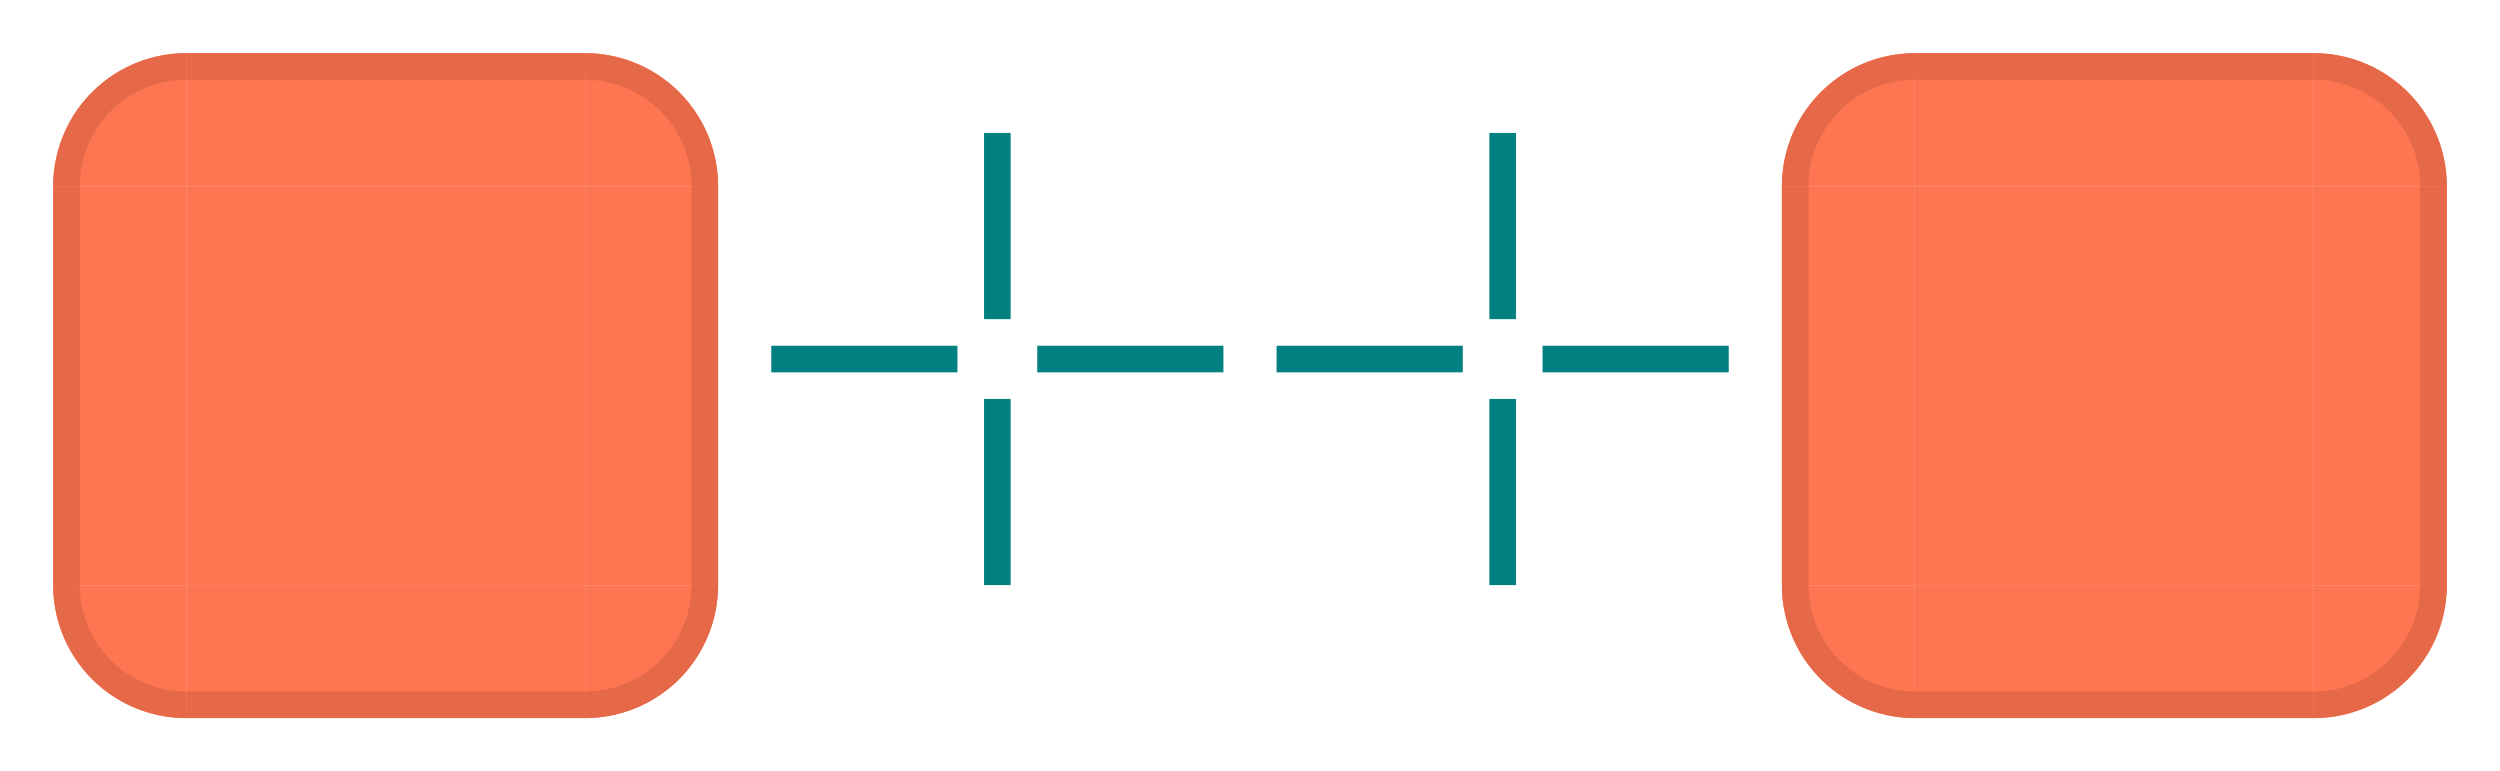 <?xml version="1.0" encoding="UTF-8" standalone="no"?>
<!-- Created with Inkscape (http://www.inkscape.org/) -->

<svg
   width="94"
   height="29"
   viewBox="0 0 94 29"
   version="1.1"
   id="svg17788"
   inkscape:version="1.2.2 (b0a8486541, 2022-12-01)"
   sodipodi:docname="tabbar.svg"
   xmlns:inkscape="http://www.inkscape.org/namespaces/inkscape"
   xmlns:sodipodi="http://sodipodi.sourceforge.net/DTD/sodipodi-0.dtd"
   xmlns:xlink="http://www.w3.org/1999/xlink"
   xmlns="http://www.w3.org/2000/svg"
   xmlns:svg="http://www.w3.org/2000/svg">
  <sodipodi:namedview
     id="namedview17790"
     pagecolor="#d1d1d1"
     bordercolor="#6b6b6b"
     borderopacity="1"
     inkscape:showpageshadow="0"
     inkscape:pageopacity="0"
     inkscape:pagecheckerboard="1"
     inkscape:deskcolor="#d1d1d1"
     inkscape:document-units="px"
     showgrid="true"
     shape-rendering="crispEdges"
     inkscape:zoom="13.46"
     inkscape:cx="58.320951"
     inkscape:cy="23.625557"
     inkscape:current-layer="layer1">
    <inkscape:grid
       type="xygrid"
       id="grid2491"
       originx="-13"
       originy="-88" />
  </sodipodi:namedview>
  <defs
     id="defs17785" />
  <g
     inkscape:label="Layer 1"
     inkscape:groupmode="layer"
     id="layer1"
     transform="translate(-13,-88)">
    <g
       id="south-active-tab-topright">
      <rect
         style="opacity:0.2;fill:none;stroke-width:1;stroke-linecap:round;stroke-linejoin:round"
         id="rect4665"
         width="7"
         height="7"
         x="35"
         y="88"
         rx="0.1"
         ry="0.1" />
      <path
         style="fill:#fe7551;fill-opacity:1;stroke-width:1;stroke-linecap:round;stroke-linejoin:round"
         id="path4607"
         sodipodi:type="arc"
         sodipodi:cx="35"
         sodipodi:cy="-95"
         sodipodi:rx="5"
         sodipodi:ry="5"
         sodipodi:start="0"
         sodipodi:end="1.5707963"
         sodipodi:arc-type="slice"
         d="m 40,-95 a 5,5 0 0 1 -5,5 v -5 z"
         transform="scale(1,-1)" />
      <path
         id="path3772"
         style="fill:#e56949;fill-opacity:1;stroke-width:1;stroke-linecap:round;stroke-linejoin:round"
         d="m 35,90 v 1 a 4,4 0 0 1 4,4 h 1 a 5,5 0 0 0 -5,-5 z" />
    </g>
    <rect
       style="opacity:1;fill:#fe7551;fill-opacity:1;stroke-width:1;stroke-linecap:round;stroke-linejoin:round"
       id="south-active-tab-center"
       width="15"
       height="15"
       x="20"
       y="95" />
    <rect
       y="101"
       x="42"
       height="1"
       width="7"
       id="south-active-tab-hint-left-margin"
       style="fill:#008080;fill-opacity:1;fill-rule:nonzero;stroke:none;stroke-width:1" />
    <rect
       style="fill:#008080;fill-opacity:1;fill-rule:nonzero;stroke:none;stroke-width:1"
       id="south-active-tab-hint-right-margin"
       width="7"
       height="1"
       x="52"
       y="101" />
    <rect
       y="93"
       x="50"
       height="7"
       width="1"
       id="south-active-tab-hint-top-margin"
       style="fill:#008080;fill-opacity:1;fill-rule:nonzero;stroke:none;stroke-width:1" />
    <rect
       style="fill:#008080;fill-opacity:1;fill-rule:nonzero;stroke:none;stroke-width:1"
       id="south-active-tab-hint-bottom-margin"
       width="1"
       height="7"
       x="50"
       y="103" />
    <rect
       y="101"
       x="61"
       height="1"
       width="7"
       id="north-active-tab-hint-left-margin"
       style="fill:#008080;fill-opacity:1;fill-rule:nonzero;stroke:none;stroke-width:1" />
    <rect
       style="fill:#008080;fill-opacity:1;fill-rule:nonzero;stroke:none;stroke-width:1"
       id="north-active-tab-hint-rightmargin"
       width="7"
       height="1"
       x="71"
       y="101" />
    <rect
       y="93"
       x="69"
       height="7"
       width="1"
       id="north-active-tab-hint-top-margin"
       style="fill:#008080;fill-opacity:1;fill-rule:nonzero;stroke:none;stroke-width:1" />
    <rect
       style="fill:#008080;fill-opacity:1;fill-rule:nonzero;stroke:none;stroke-width:1"
       id="north-active-tab-hint-bottom-margin"
       width="1"
       height="7"
       x="69"
       y="103" />
    <rect
       style="opacity:1;fill:#fe7551;fill-opacity:1;stroke-width:1;stroke-linecap:round;stroke-linejoin:round"
       id="north-active-tab-center"
       width="15"
       height="15"
       x="85"
       y="95" />
    <g
       id="south-active-tab-top">
      <rect
         style="opacity:0.2;fill:none;stroke-width:1;stroke-linecap:round;stroke-linejoin:round"
         id="rect4513"
         width="15"
         height="7"
         x="20"
         y="88"
         rx="0.214"
         ry="0.1" />
      <rect
         style="fill:#fe7551;fill-opacity:1;stroke-width:1;stroke-linecap:round;stroke-linejoin:round"
         id="rect4507"
         width="15"
         height="5"
         x="20"
         y="90" />
      <rect
         style="fill:#e56949;fill-opacity:1;stroke-width:1;stroke-linecap:round;stroke-linejoin:round"
         id="rect1794"
         width="15"
         height="1"
         x="20"
         y="90" />
    </g>
    <use
       x="0"
       y="0"
       xlink:href="#south-active-tab-top"
       id="south-active-tab-bottom"
       transform="matrix(1,0,0,-1,0,205)" />
    <use
       x="0"
       y="0"
       xlink:href="#south-active-tab-top"
       id="south-active-tab-right"
       transform="rotate(90,27.5,102.5)" />
    <use
       x="0"
       y="0"
       xlink:href="#south-active-tab-top"
       id="south-active-tab-left"
       transform="rotate(-90,27.5,102.5)" />
    <g
       id="south-active-tab-bottomleft"
       transform="rotate(180,27.5,102.5)">
      <rect
         style="opacity:0.2;fill:none;stroke-width:1;stroke-linecap:round;stroke-linejoin:round"
         id="rect876"
         width="7"
         height="7"
         x="35"
         y="88"
         rx="0.1"
         ry="0.1" />
      <path
         style="fill:#fe7551;fill-opacity:1;stroke-width:1;stroke-linecap:round;stroke-linejoin:round"
         id="path878"
         sodipodi:type="arc"
         sodipodi:cx="35"
         sodipodi:cy="-95"
         sodipodi:rx="5"
         sodipodi:ry="5"
         sodipodi:start="0"
         sodipodi:end="1.5707963"
         sodipodi:arc-type="slice"
         d="m 40,-95 a 5,5 0 0 1 -5,5 v -5 z"
         transform="scale(1,-1)" />
      <path
         id="path880"
         style="fill:#e56949;fill-opacity:1;stroke-width:1;stroke-linecap:round;stroke-linejoin:round"
         d="m 35,90 v 1 a 4,4 0 0 1 4,4 h 1 a 5,5 0 0 0 -5,-5 z" />
    </g>
    <g
       id="south-active-tab-topleft"
       transform="matrix(-1,0,0,1,55,0)">
      <rect
         style="opacity:0.2;fill:none;stroke-width:1;stroke-linecap:round;stroke-linejoin:round"
         id="rect926"
         width="7"
         height="7"
         x="35"
         y="88"
         rx="0.1"
         ry="0.1" />
      <path
         style="fill:#fe7551;fill-opacity:1;stroke-width:1;stroke-linecap:round;stroke-linejoin:round"
         id="path928"
         sodipodi:type="arc"
         sodipodi:cx="35"
         sodipodi:cy="-95"
         sodipodi:rx="5"
         sodipodi:ry="5"
         sodipodi:start="0"
         sodipodi:end="1.5707963"
         sodipodi:arc-type="slice"
         d="m 40,-95 a 5,5 0 0 1 -5,5 v -5 z"
         transform="scale(1,-1)" />
      <path
         id="path930"
         style="fill:#e56949;fill-opacity:1;stroke-width:1;stroke-linecap:round;stroke-linejoin:round"
         d="m 35,90 v 1 a 4,4 0 0 1 4,4 h 1 a 5,5 0 0 0 -5,-5 z" />
    </g>
    <g
       id="south-active-tab-bottomright"
       transform="matrix(1,0,0,-1,0,205)">
      <rect
         style="opacity:0.2;fill:none;stroke-width:1;stroke-linecap:round;stroke-linejoin:round"
         id="rect934"
         width="7"
         height="7"
         x="35"
         y="88"
         rx="0.1"
         ry="0.1" />
      <path
         style="fill:#fe7551;fill-opacity:1;stroke-width:1;stroke-linecap:round;stroke-linejoin:round"
         id="path936"
         sodipodi:type="arc"
         sodipodi:cx="35"
         sodipodi:cy="-95"
         sodipodi:rx="5"
         sodipodi:ry="5"
         sodipodi:start="0"
         sodipodi:end="1.5707963"
         sodipodi:arc-type="slice"
         d="m 40,-95 a 5,5 0 0 1 -5,5 v -5 z"
         transform="scale(1,-1)" />
      <path
         id="path938"
         style="fill:#e56949;fill-opacity:1;stroke-width:1;stroke-linecap:round;stroke-linejoin:round"
         d="m 35,90 v 1 a 4,4 0 0 1 4,4 h 1 a 5,5 0 0 0 -5,-5 z" />
    </g>
    <g
       id="north-active-tab-top"
       transform="translate(65)">
      <rect
         style="opacity:0.2;fill:none;stroke-width:1;stroke-linecap:round;stroke-linejoin:round"
         id="rect1010"
         width="15"
         height="7"
         x="20"
         y="88"
         rx="0.214"
         ry="0.1" />
      <rect
         style="fill:#fe7551;fill-opacity:1;stroke-width:1;stroke-linecap:round;stroke-linejoin:round"
         id="rect1012"
         width="15"
         height="5"
         x="20"
         y="90" />
      <rect
         style="fill:#e56949;fill-opacity:1;stroke-width:1;stroke-linecap:round;stroke-linejoin:round"
         id="rect1014"
         width="15"
         height="1"
         x="20"
         y="90" />
    </g>
    <use
       x="0"
       y="0"
       xlink:href="#north-active-tab-top"
       id="north-active-tab-bottom"
       transform="matrix(1,0,0,-1,0,205)" />
    <use
       x="0"
       y="0"
       xlink:href="#north-active-tab-top"
       id="north-active-tab-right"
       transform="rotate(90,92.5,102.5)" />
    <use
       x="0"
       y="0"
       xlink:href="#north-active-tab-top"
       id="north-active-tab-left"
       transform="rotate(-90,92.5,102.5)" />
    <g
       id="north-active-tab-topright"
       transform="translate(65)">
      <rect
         style="opacity:0.2;fill:none;stroke-width:1;stroke-linecap:round;stroke-linejoin:round"
         id="rect1148"
         width="7"
         height="7"
         x="35"
         y="88"
         rx="0.1"
         ry="0.1" />
      <path
         style="fill:#fe7551;fill-opacity:1;stroke-width:1;stroke-linecap:round;stroke-linejoin:round"
         id="path1150"
         sodipodi:type="arc"
         sodipodi:cx="35"
         sodipodi:cy="-95"
         sodipodi:rx="5"
         sodipodi:ry="5"
         sodipodi:start="0"
         sodipodi:end="1.5707963"
         sodipodi:arc-type="slice"
         d="m 40,-95 a 5,5 0 0 1 -5,5 v -5 z"
         transform="scale(1,-1)" />
      <path
         id="path1152"
         style="fill:#e56949;fill-opacity:1;stroke-width:1;stroke-linecap:round;stroke-linejoin:round"
         d="m 35,90 v 1 a 4,4 0 0 1 4,4 h 1 a 5,5 0 0 0 -5,-5 z" />
    </g>
    <use
       x="0"
       y="0"
       xlink:href="#north-active-tab-topright"
       id="north-active-tab-topleft"
       transform="matrix(-1,0,0,1,185,-3e-6)" />
    <use
       x="0"
       y="0"
       xlink:href="#north-active-tab-topright"
       id="north-active-tab-bottomright"
       transform="matrix(1,0,0,-1,0,205)" />
    <use
       x="0"
       y="0"
       xlink:href="#north-active-tab-topright"
       id="north-active-tab-bottomleft"
       transform="rotate(180,92.5,102.5)" />
  </g>
</svg>
